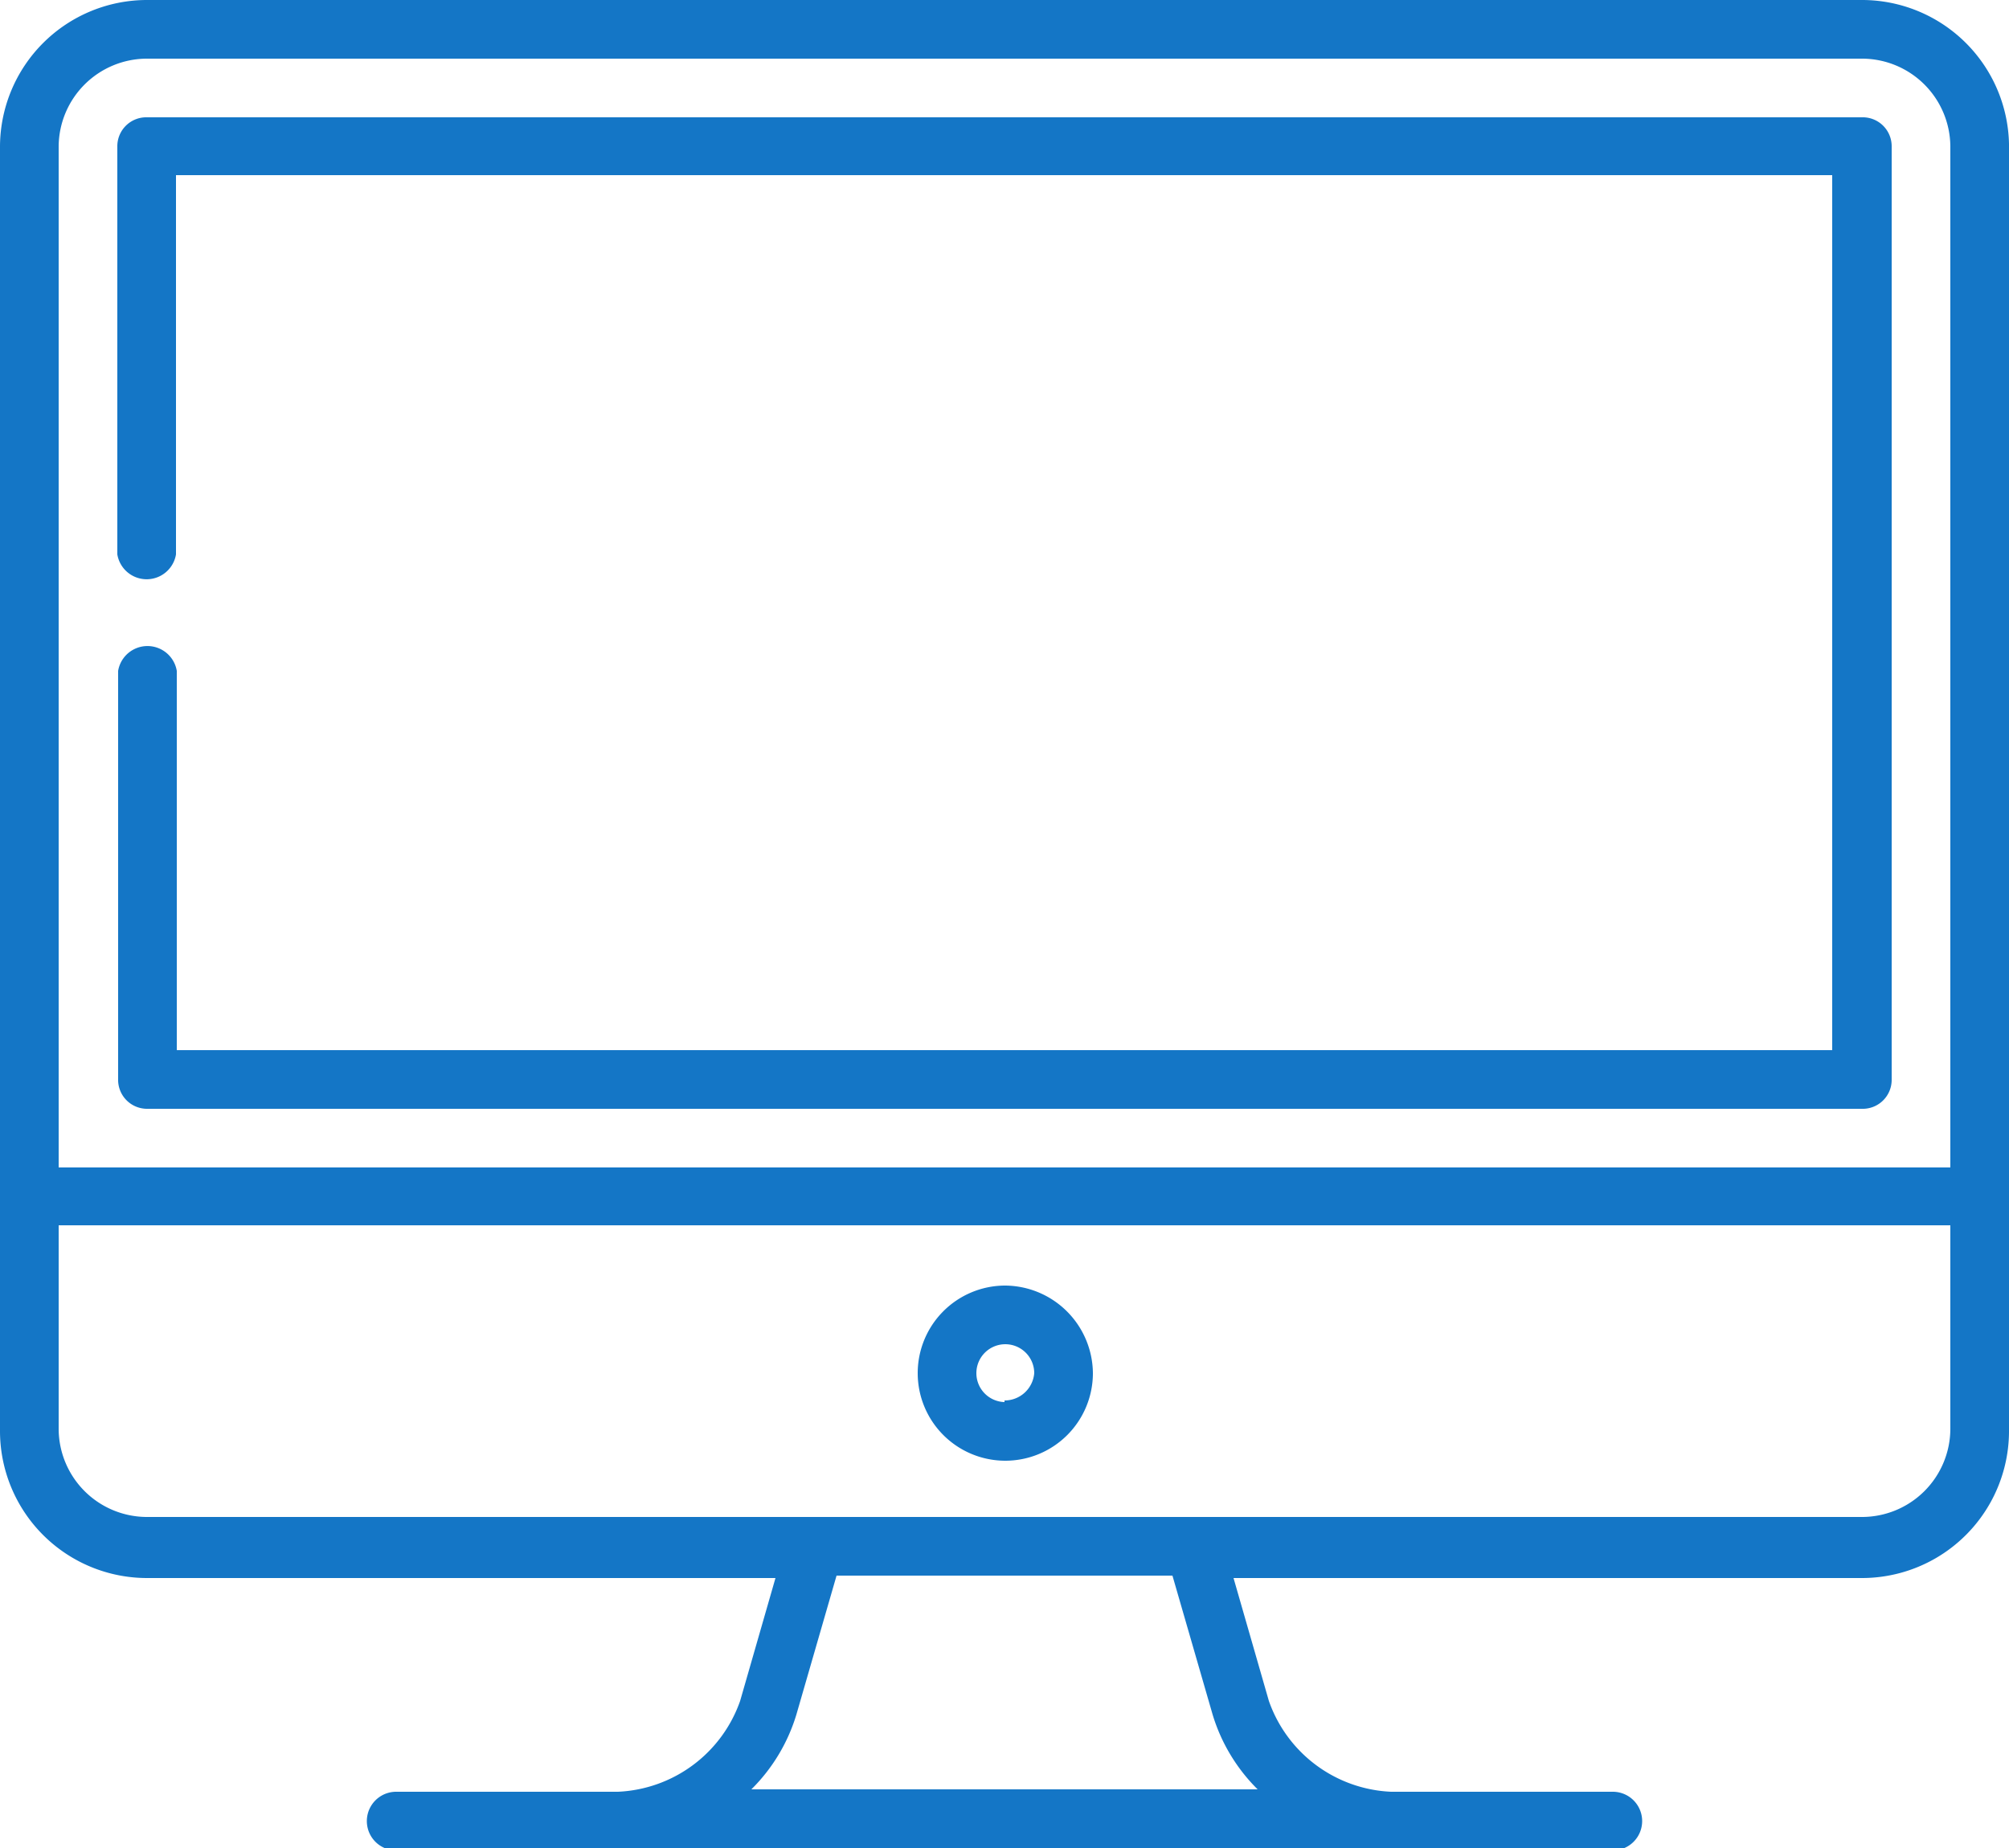<svg id="Layer_1" data-name="Layer 1" xmlns="http://www.w3.org/2000/svg" viewBox="0 0 25 23"><defs><style>.cls-1{fill:#1476c6;}</style></defs><title>kh-thx-light</title><path class="cls-1" d="M23.17,0H1.83A1.83,1.83,0,0,0,0,1.82v16a1.83,1.83,0,0,0,1.83,1.82H9.65l-.44,1.53a1.69,1.69,0,0,1-1.52,1.13H4.93a.36.36,0,1,0,0,.73H20.07a.36.36,0,1,0,0-.73H17.31a1.69,1.69,0,0,1-1.52-1.13l-.44-1.53h7.82A1.83,1.83,0,0,0,25,17.79v-16A1.83,1.83,0,0,0,23.17,0ZM1.83.73H23.17a1.1,1.1,0,0,1,1.1,1.09V14.53H.73V1.82A1.1,1.1,0,0,1,1.83.73ZM15.09,21.34a2.21,2.21,0,0,0,.56.93H9.35a2.21,2.21,0,0,0,.56-.93l.5-1.73h4.18Zm8.08-2.46H1.83a1.1,1.1,0,0,1-1.1-1.09V15.25H24.27v2.54A1.1,1.1,0,0,1,23.17,18.88Z"/><path class="cls-1" d="M1.83,13.8H23.17a.36.36,0,0,0,.37-.36V1.82a.36.36,0,0,0-.37-.36H1.83a.36.36,0,0,0-.37.36V6.9a.37.37,0,0,0,.73,0V2.18H22.8V13.07H2.2V8.35a.37.37,0,0,0-.73,0v5.08A.36.36,0,0,0,1.83,13.8Z"/><path class="cls-1" d="M12.5,16a1.09,1.09,0,1,0,1.1,1.09A1.1,1.1,0,0,0,12.5,16Zm0,1.45a.36.36,0,1,1,.37-.36A.37.37,0,0,1,12.5,17.43Z"/></svg>